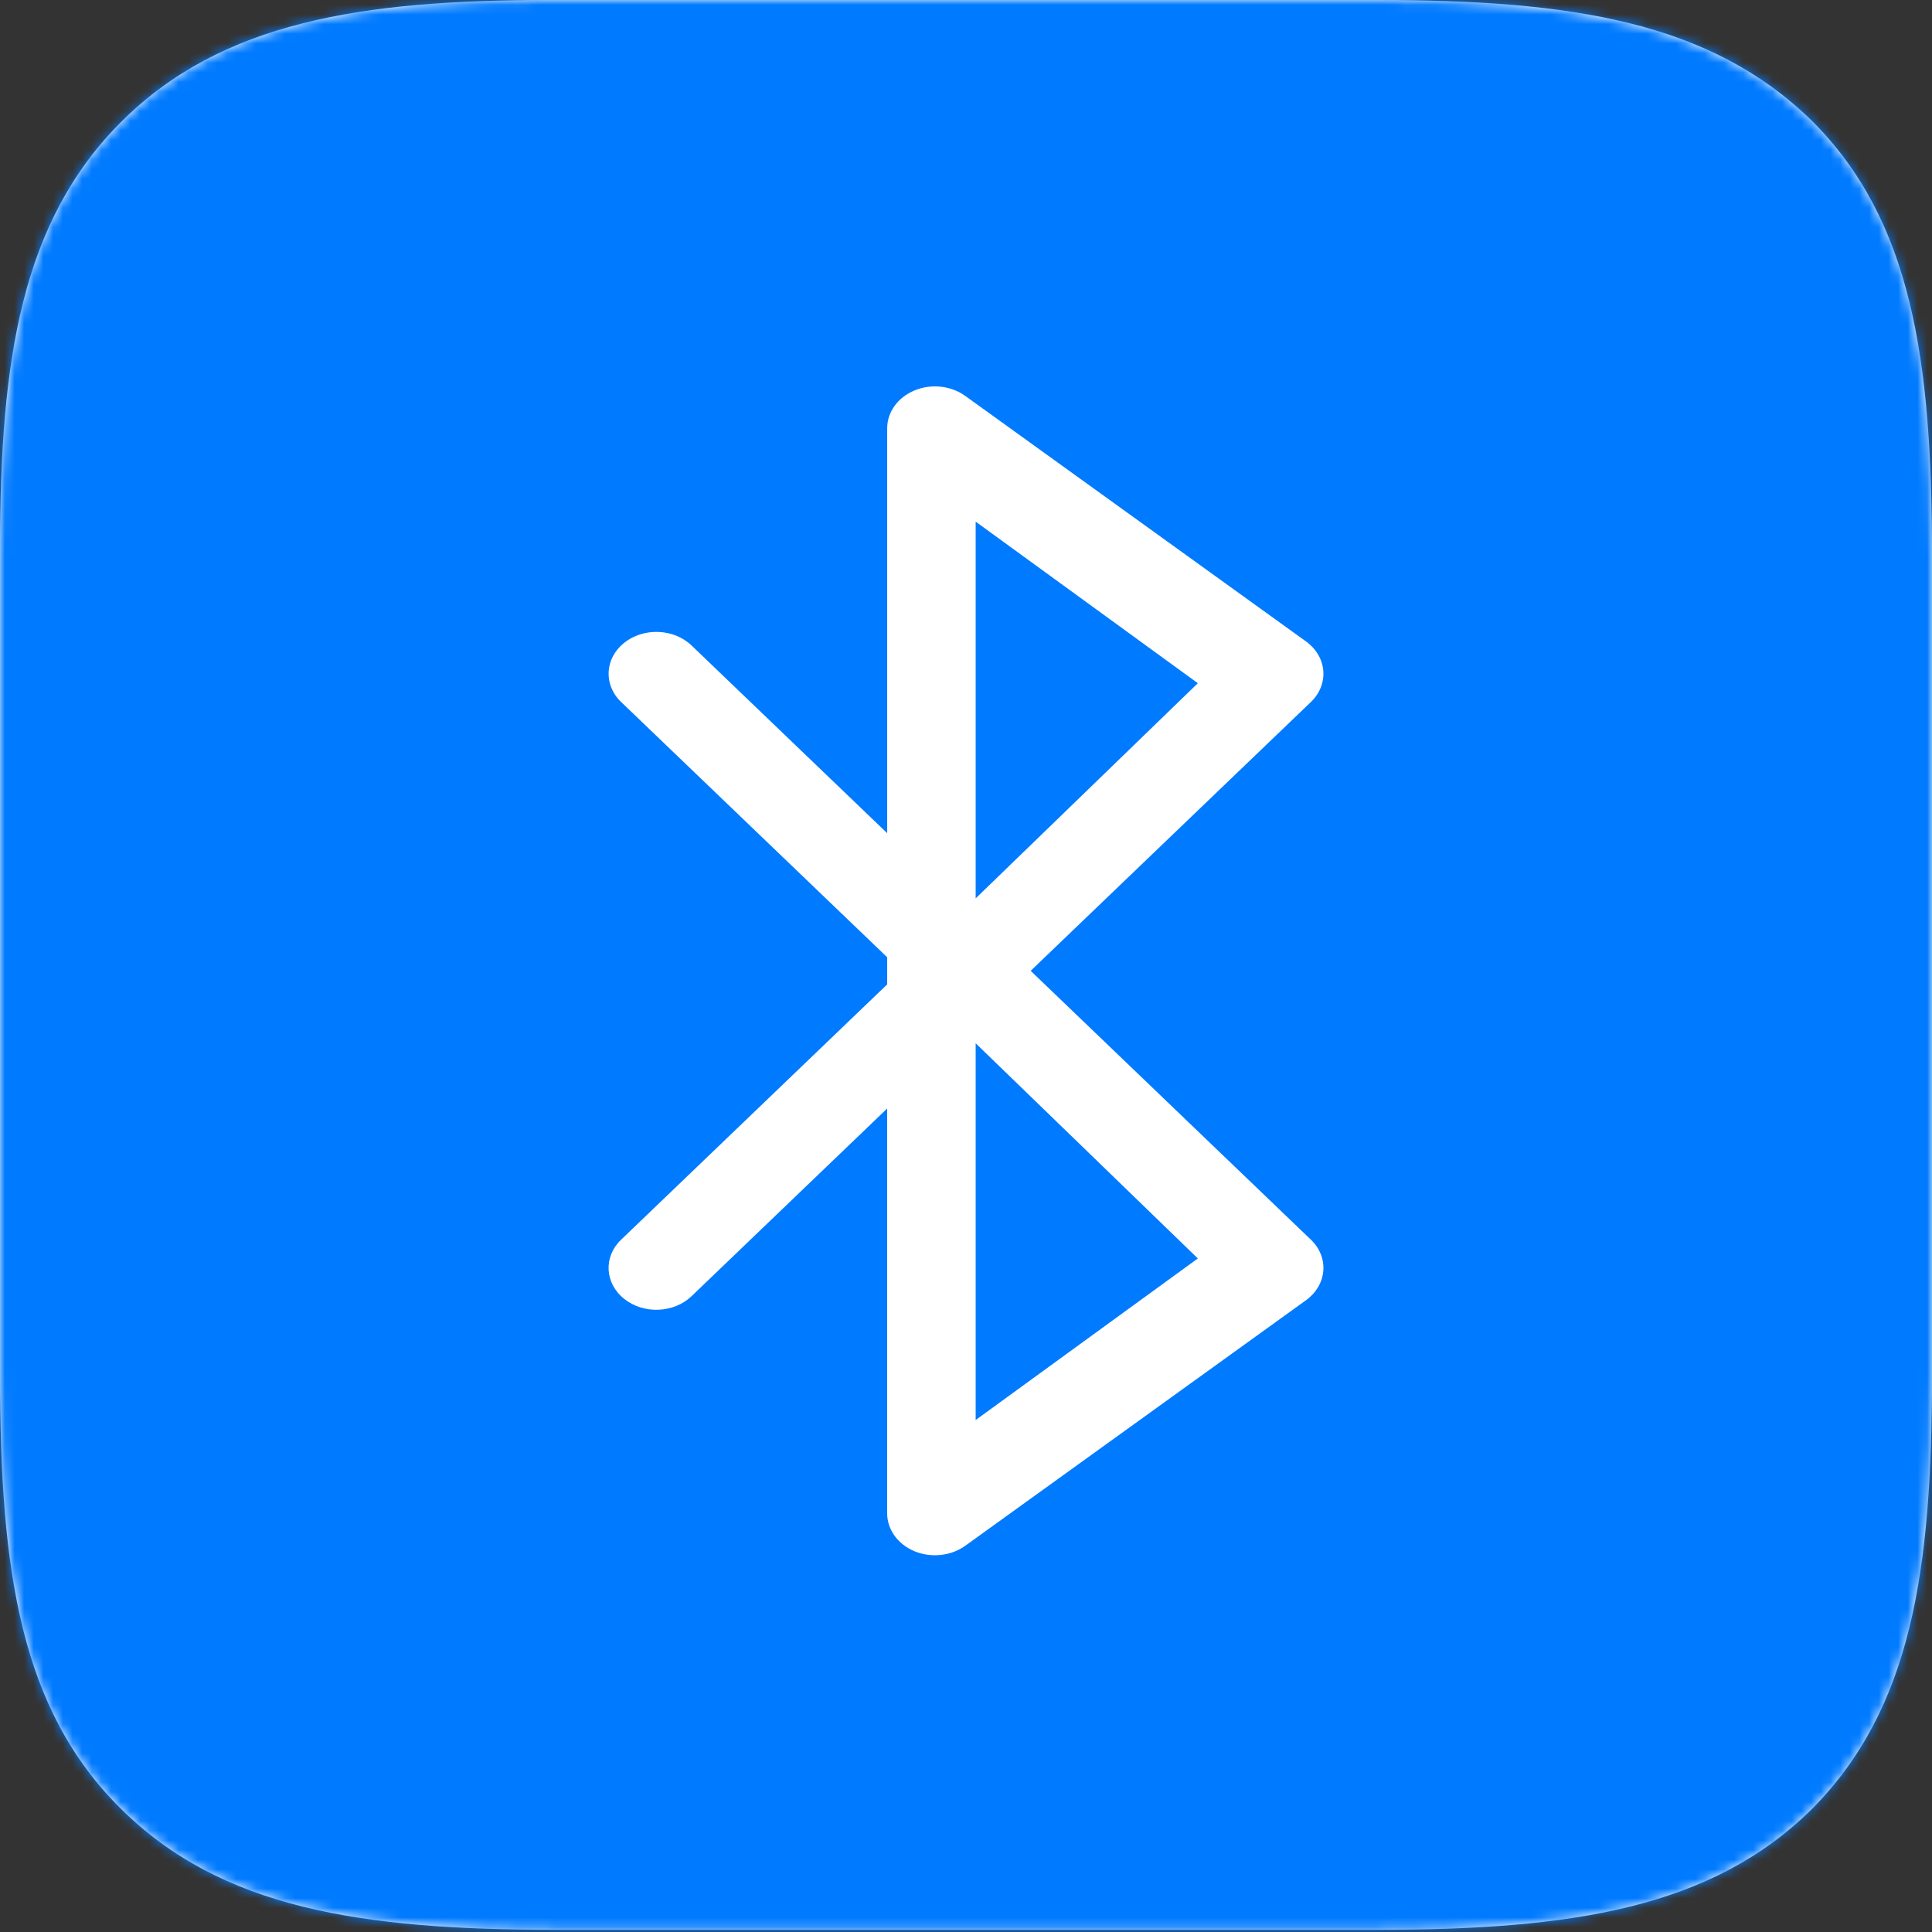<?xml version="1.0" encoding="UTF-8"?>
<svg width="200px" height="200px" viewBox="0 0 200 200" version="1.1" xmlns="http://www.w3.org/2000/svg" xmlns:xlink="http://www.w3.org/1999/xlink">
    <rect x="0" y="0" width="200" height="200" fill="#333333" stroke="none"/>
    <title>bluetooth</title>
    <defs>
        <path d="M142.506,199.776 C162.752,199.776 177.181,197.54 187.584,187.255 C197.875,176.859 200,162.661 200,142.314 L200,57.462 C200,37.116 197.875,22.806 187.584,12.521 C177.069,2.236 162.752,0 142.506,0 L56.823,0 C37.472,0 22.931,2.236 12.528,12.633 C2.237,22.918 0,37.227 0,56.791 L0,142.314 C0,162.661 2.125,176.97 12.528,187.255 C22.931,197.54 37.248,199.776 57.606,199.776 L142.506,199.776 Z" id="path-1"></path>
    </defs>
    <g id="bluetooth" stroke="none" stroke-width="1" fill="none" fill-rule="evenodd">
        <mask id="mask-2" fill="white">
            <use xlink:href="#path-1"></use>
        </mask>
        <use id="Mask" fill="#FFFFFF" fill-rule="nonzero" xlink:href="#path-1"></use>
        <g id="Group" mask="url(#mask-2)">
            <g id="Icon">
                <rect id="Rectangle" fill="#FFFFFF" x="0" y="0" width="200" height="200"></rect>
                <rect id="Background" fill="#007AFF" x="0" y="0" width="200" height="200"></rect>
                <path d="M135.708,128.336 L106.696,100.5 L135.708,72.667 C136.62,71.79 137.085,70.623 136.987,69.438 C136.89,68.253 136.244,67.154 135.196,66.4 L99.927,40.988 C98.449,39.922 96.405,39.698 94.675,40.416 C92.944,41.131 91.842,42.655 91.842,44.332 L91.842,86.25 L71.595,66.824 C69.756,65.058 66.626,64.934 64.61,66.547 C62.595,68.16 62.453,70.899 64.294,72.666 L91.842,99.097 L91.842,101.904 L64.294,128.336 C62.452,130.1 62.594,132.841 64.611,134.455 C66.628,136.069 69.754,135.945 71.595,134.176 L91.84,114.753 L91.84,156.668 C91.84,158.343 92.944,159.869 94.673,160.585 C95.346,160.863 96.068,161 96.785,161 C97.91,161 99.024,160.665 99.927,160.015 L135.196,134.602 C136.244,133.847 136.89,132.748 136.987,131.564 C137.084,130.38 136.623,129.212 135.708,128.336 Z M101,54 L124,70.726 L101,93 L101,54 Z M101,147 L101,108 L124,130.274 L101,147 Z" fill="#FFFFFF" fill-rule="nonzero"></path>
            </g>
        </g>
    </g>
</svg>